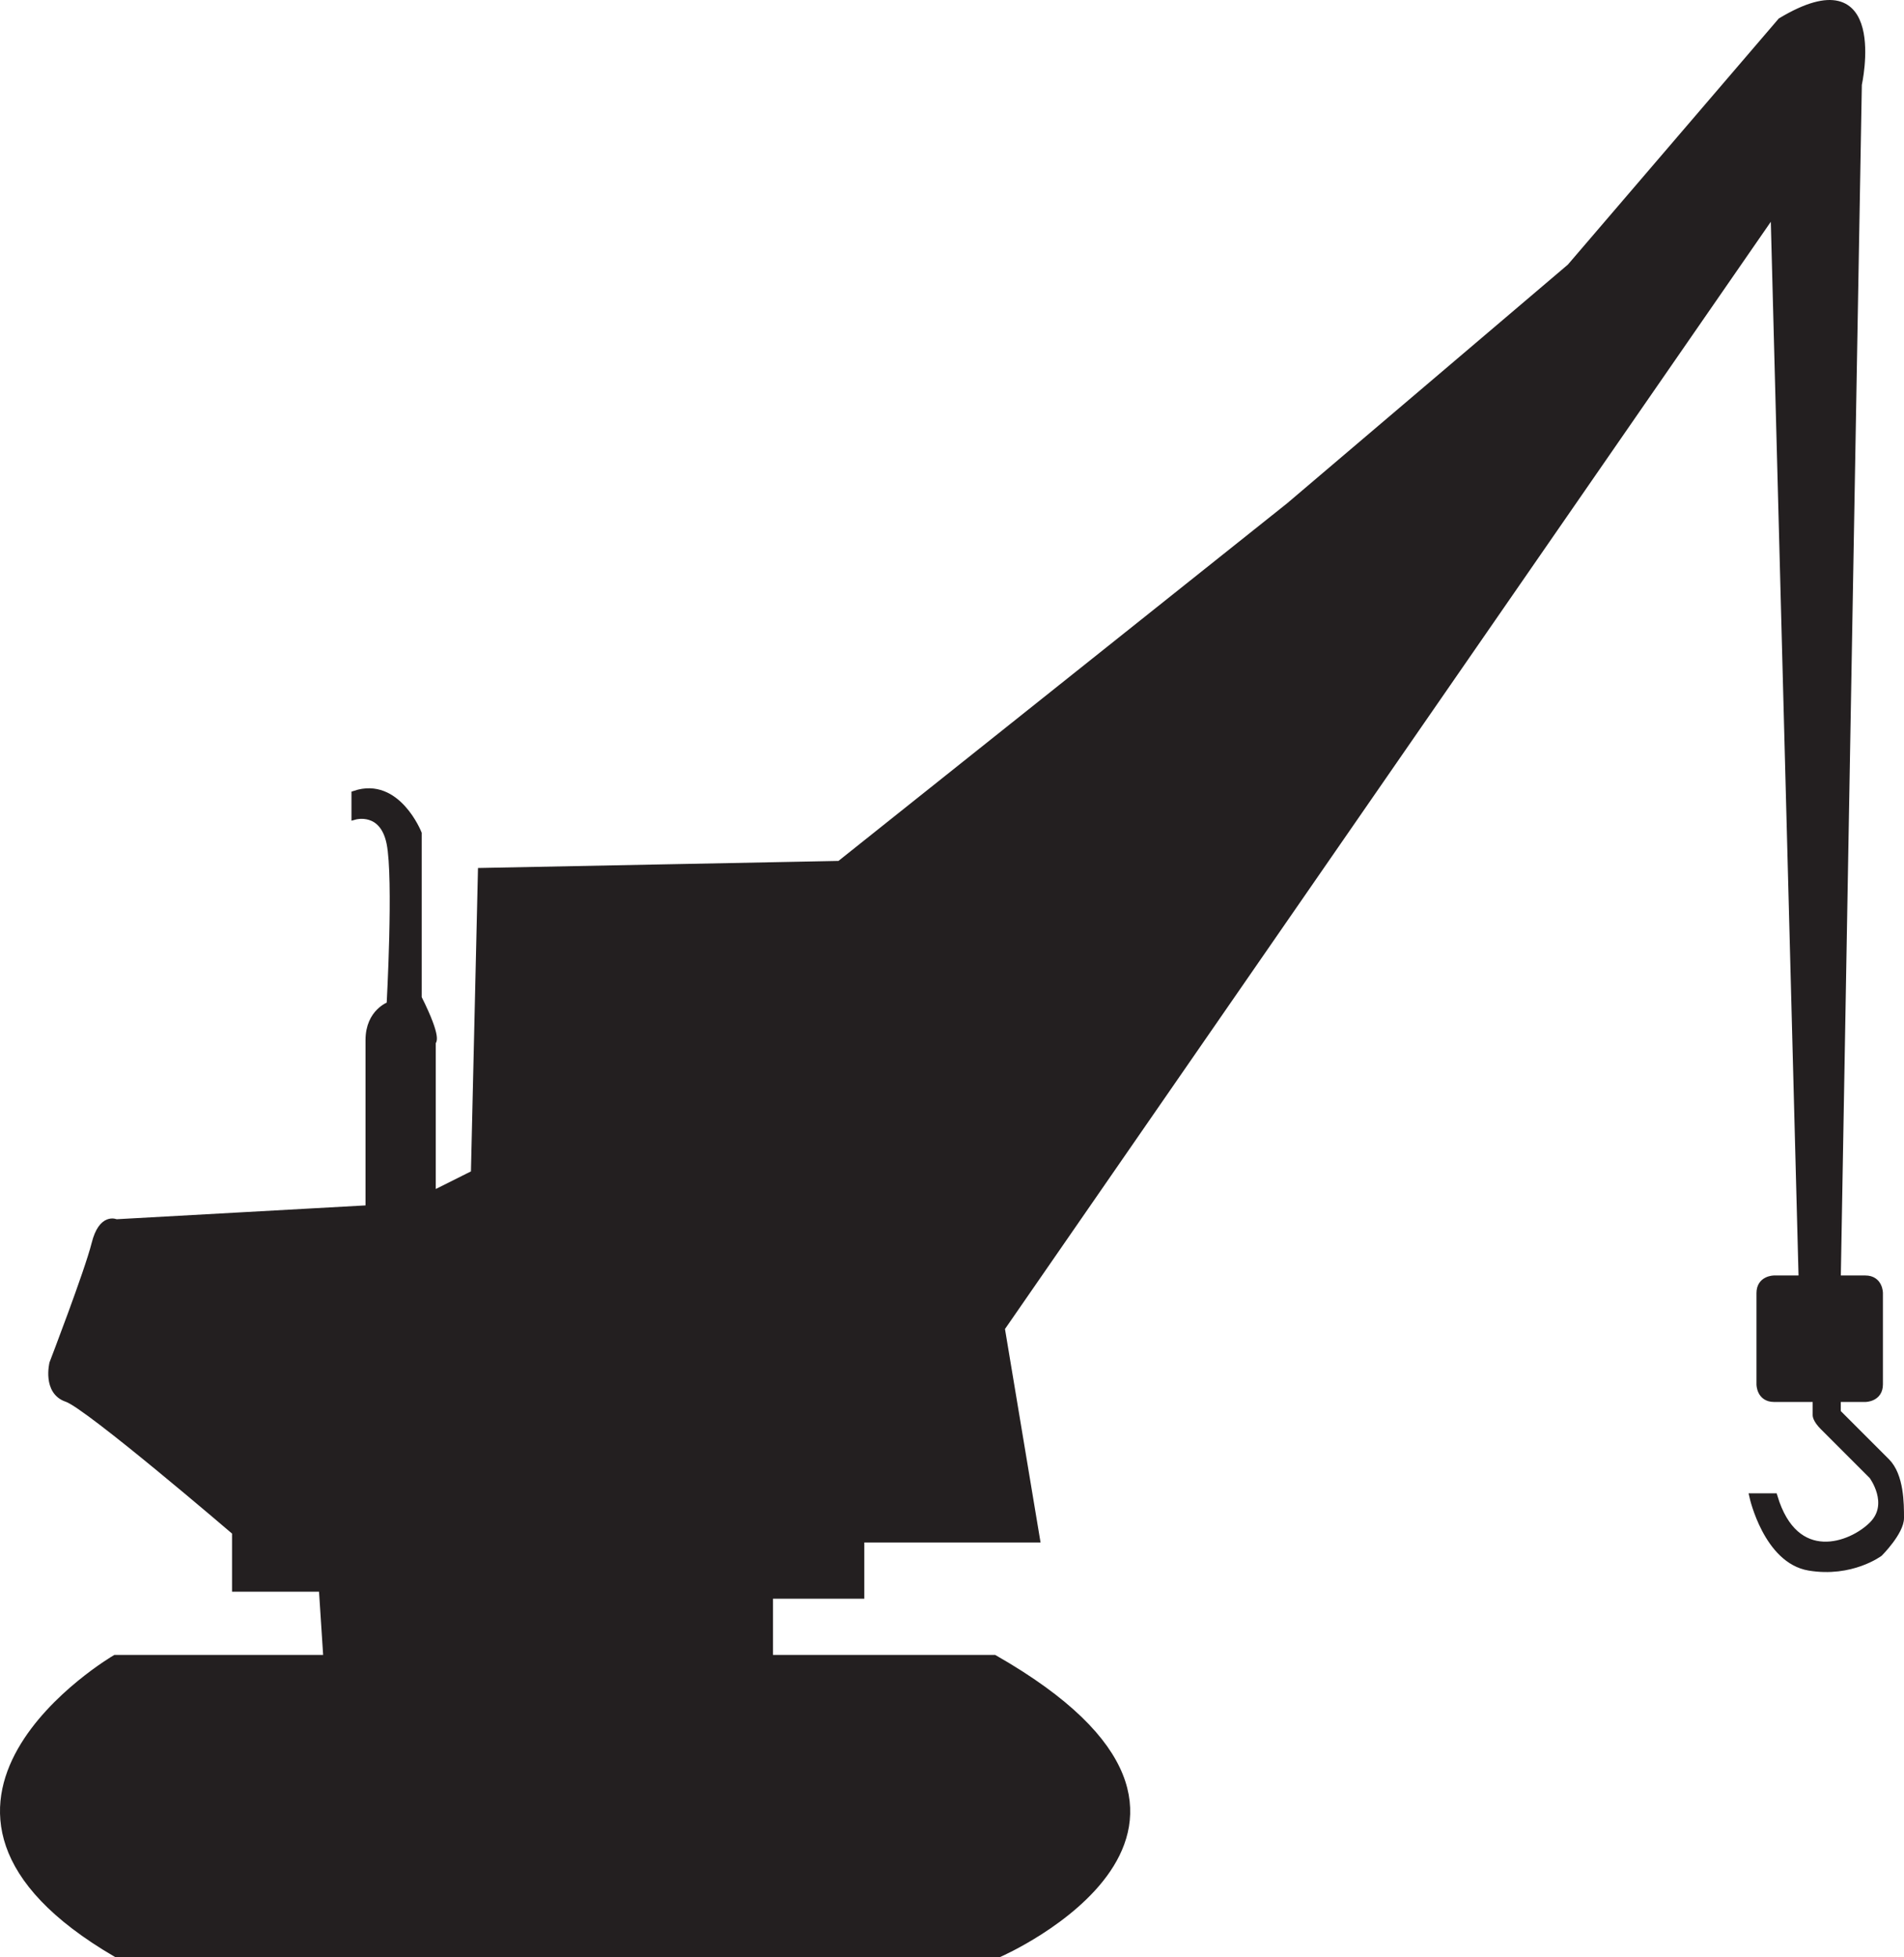 <?xml version="1.0" encoding="UTF-8"?>
<svg id="construction" xmlns="http://www.w3.org/2000/svg" viewBox="0 0 271.03 278.52">
  <defs>
    <style>
      .cls-1 {
        fill: #231f20;
        stroke: #231f20;
        stroke-miterlimit: 10;
      }
    </style>
  </defs>
  <path id="crane" class="cls-1" d="m61.53,170.02v-21.76s1-.24-2-6.24v-23.41s-3-7.59-9-5.59v3.12s4-1.12,5,3.88,0,23,0,23c0,0-3,1-3,5s0,24,0,24l-36,2s-2-1-3,3-6,17-6,17c0,0-1,4,2,5s24,19,24,19v8h12.35l.65,10h-30.12s-35.88,21,.12,42h125.71s41.29-18-.71-42h-32v-9h13v-8h25s-5-30-5-30L252.53,30.02l4,152h-4s-2,0-2,2v13s0,2,2,2h6v2.41s0,.59,1,1.59l7,7s3,4,0,7-11,6-14-4h-3s2,9,8,10,10-2,10-2c0,0,3-3,3-5s0-6-2-8l-7-7v-2h4s2,0,2-2v-13s0-2-2-2h-4l3-170s4-18-11-9l-30,35-40,34-64,51-51,1-1,43-6,3Z"/>
</svg>